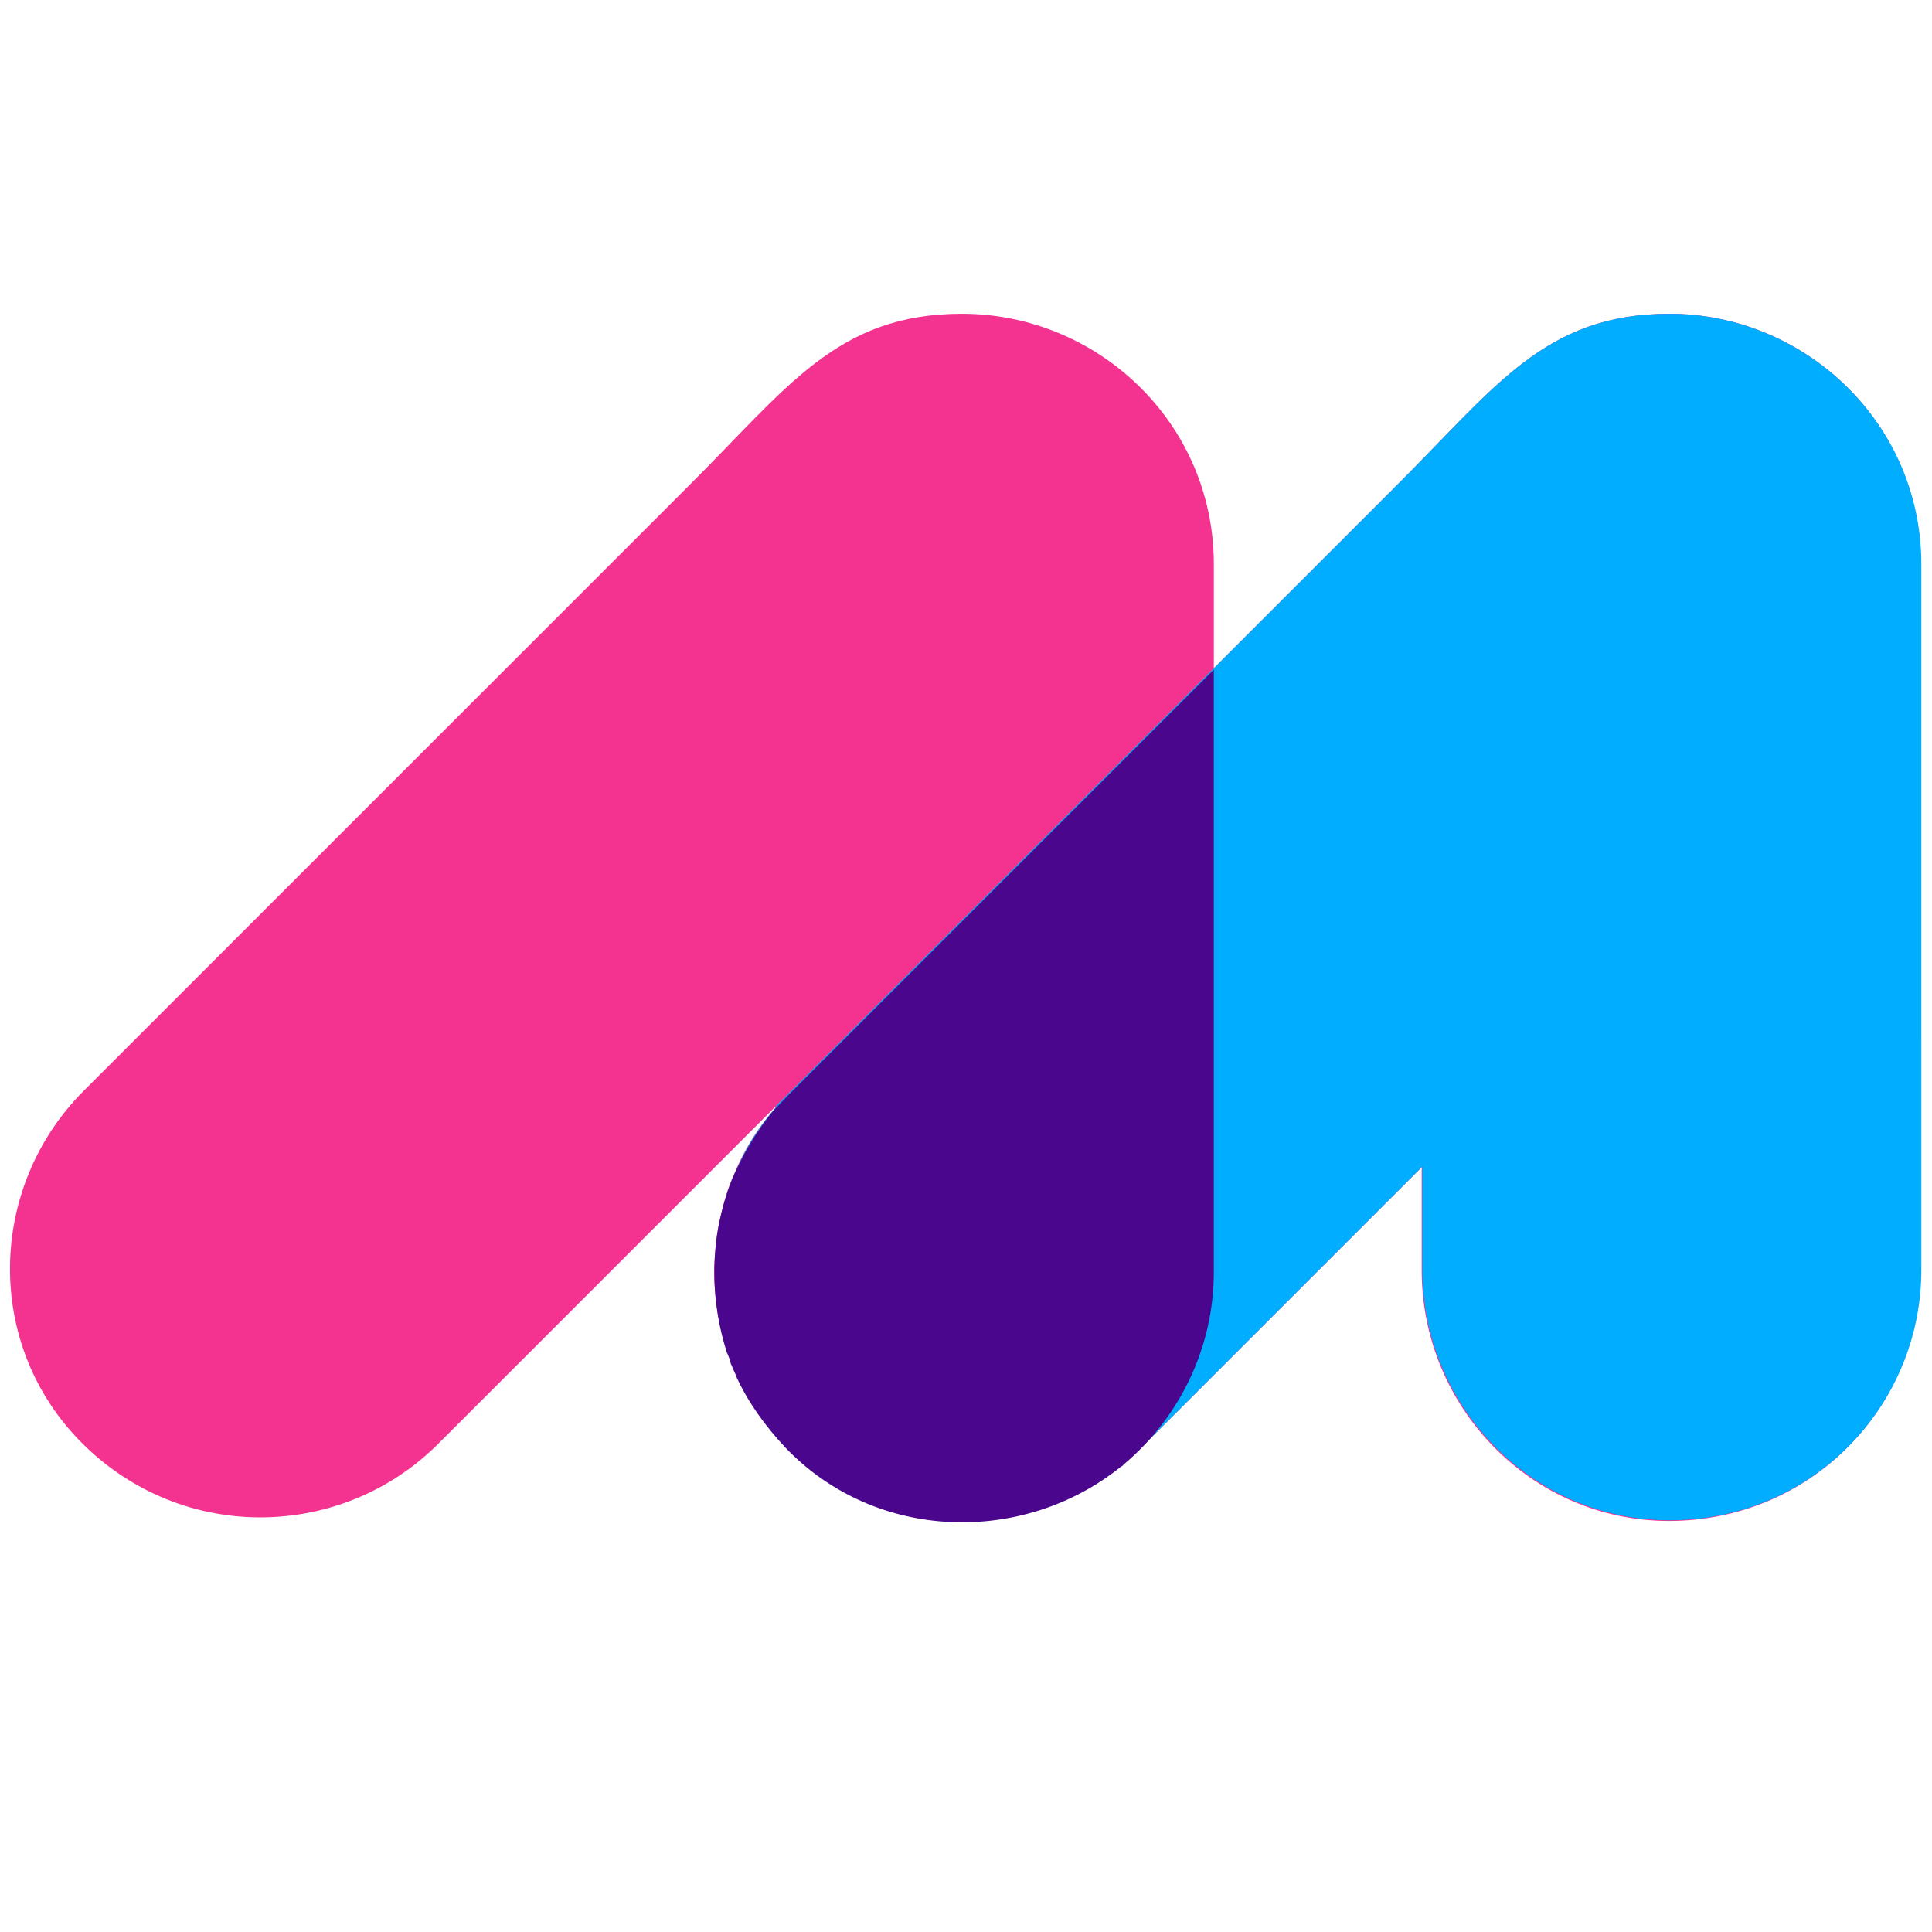 <?xml version="1.0" encoding="utf-8"?>
<!-- Generator: Adobe Illustrator 26.0.1, SVG Export Plug-In . SVG Version: 6.00 Build 0)  -->
<svg version="1.1" id="Capa_1" xmlns="http://www.w3.org/2000/svg" xmlns:xlink="http://www.w3.org/1999/xlink" x="0px" y="0px"
	 viewBox="0 0 29 29" style="enable-background:new 0 0 29 29;" xml:space="preserve">
<style type="text/css">
	.st0{fill:none;}
	.st1{fill:#F43290;}
	.st2{fill:#00ADFF;}
	.st3{fill:#4A078D;}
</style>
<rect class="st0" width="29" height="29"/>
<g>
	<path class="st1" d="M25.06,4.71c-1.88,0-2.62,1.11-4.11,2.59l-2.73,2.73V8.47c0-2.13-1.75-3.76-3.78-3.76
		c-1.88,0-2.62,1.11-4.11,2.59l-9.07,9.07c-1.45,1.45-1.5,3.82-0.03,5.29c1.51,1.51,3.89,1.46,5.34,0.02l5.05-5.05
		c0,0,0.07-0.06,0,0.02c-0.25,0.29-0.45,0.61-0.59,0.95c0,0.01-0.01,0.01-0.01,0.02c-0.1,0.22-0.16,0.45-0.21,0.66
		c-0.03,0.15-0.06,0.3-0.07,0.45c-0.02,0.21-0.02,0.35-0.02,0.35c0,0.42,0.07,0.83,0.2,1.21c0,0.01,0.11,0.3,0.14,0.35
		c0.58,1.29,1.87,2.2,3.38,2.2c0.92,0,1.75-0.32,2.4-0.85c0.01-0.01,0.22-0.19,0.3-0.27l4.2-4.2v1.55c0,2.05,1.65,3.76,3.71,3.76
		c2.14,0,3.78-1.72,3.78-3.76V8.47C28.84,6.34,27.08,4.71,25.06,4.71z"/>
	<g>
		<path class="st2" d="M25.06,4.71c-1.88,0-2.62,1.11-4.11,2.59l-2.73,2.73l-6.59,6.59c0,0,0.07-0.06,0,0.02
			c-0.25,0.29-0.45,0.61-0.59,0.95c0,0.01-0.01,0.01-0.01,0.02c-0.1,0.22-0.16,0.45-0.21,0.66c-0.03,0.15-0.06,0.3-0.07,0.45
			c-0.02,0.21-0.02,0.35-0.02,0.35c0,0.42,0.07,0.83,0.2,1.21c0,0.01,0.11,0.3,0.14,0.35c0.58,1.29,1.87,2.2,3.38,2.2
			c0.92,0,1.75-0.32,2.4-0.85c0.01-0.01,0.22-0.19,0.3-0.27l4.2-4.2v1.55c0,2.05,1.65,3.76,3.71,3.76c2.14,0,3.78-1.72,3.78-3.76
			V8.47C28.84,6.34,27.08,4.71,25.06,4.71z"/>
	</g>
	<g>
		<path class="st3" d="M11.04,17.61c0.2-0.44,0.44-0.76,0.59-0.95C11.38,16.95,11.19,17.27,11.04,17.61z"/>
		<path class="st3" d="M10.99,20.49c0-0.01-0.01-0.02-0.01-0.02C10.99,20.47,10.99,20.48,10.99,20.49z"/>
		<path class="st3" d="M11.06,20.65C11.06,20.65,11.06,20.64,11.06,20.65C11.06,20.64,11.06,20.65,11.06,20.65z"/>
		<path class="st3" d="M16.86,21.99c-0.01,0.01-0.02,0.01-0.03,0.02C16.84,22,16.85,21.99,16.86,21.99z"/>
		<path class="st3" d="M10.75,18.74c0.01-0.13,0.04-0.28,0.07-0.45C10.79,18.44,10.76,18.59,10.75,18.74z"/>
		<path class="st3" d="M10.93,20.31c0-0.01,0-0.01-0.01-0.02C10.92,20.3,10.93,20.31,10.93,20.31z"/>
		<path class="st3" d="M18.22,19.09v-9.04l-6.39,6.39c-0.07,0.07-0.14,0.15-0.21,0.22c-0.16,0.19-0.39,0.51-0.59,0.95
			c-0.1,0.22-0.17,0.45-0.22,0.68c-0.04,0.17-0.06,0.32-0.07,0.45c-0.05,0.52,0.01,1.06,0.17,1.56c0,0.01,0,0.01,0.01,0.02
			c0.02,0.05,0.04,0.1,0.05,0.15c0,0.01,0.01,0.02,0.01,0.02c0.02,0.05,0.04,0.1,0.07,0.16c0,0,0,0,0,0.01
			c0.18,0.39,0.43,0.74,0.74,1.07c1.36,1.42,3.57,1.46,5.03,0.29c0.01-0.01,0.02-0.01,0.03-0.02c0.01-0.01,0.01-0.01,0.02-0.02
			C17.7,21.28,18.22,20.24,18.22,19.09z"/>
	</g>
</g>
</svg>
